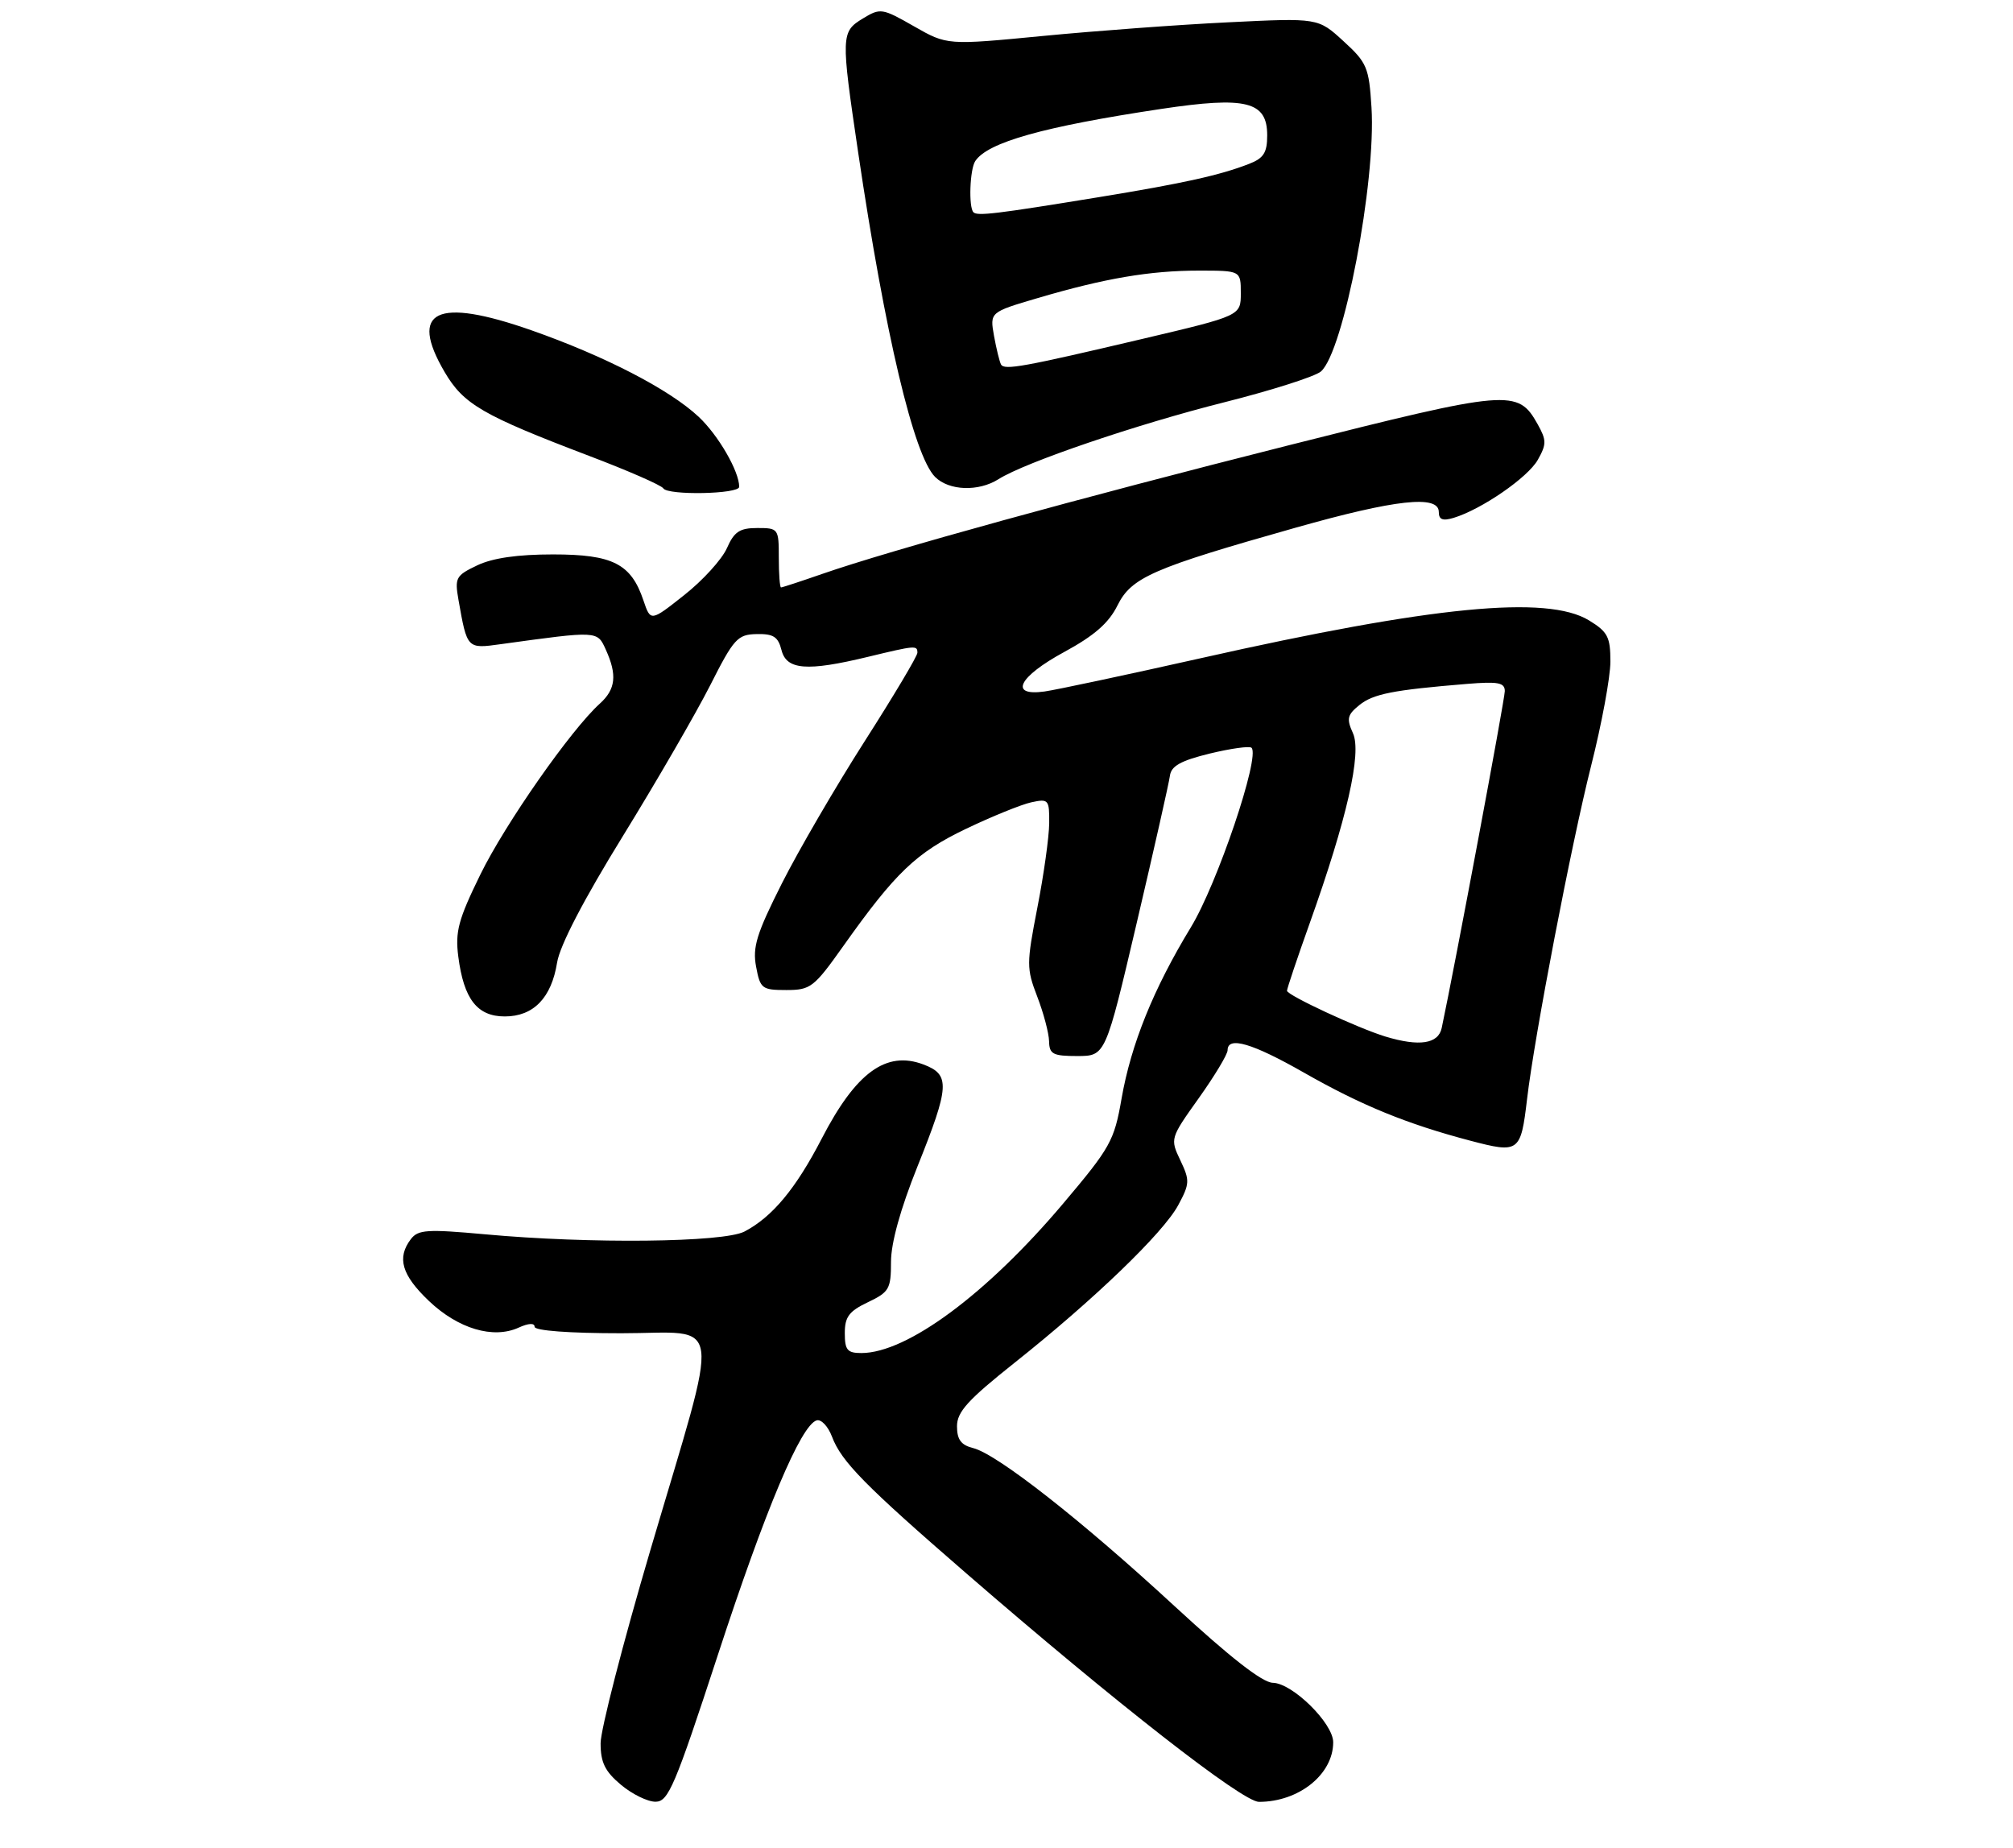 <?xml version="1.0" encoding="UTF-8" standalone="no"?>
<!DOCTYPE svg PUBLIC "-//W3C//DTD SVG 1.1//EN" "http://www.w3.org/Graphics/SVG/1.1/DTD/svg11.dtd" >
<svg xmlns="http://www.w3.org/2000/svg" xmlns:xlink="http://www.w3.org/1999/xlink" version="1.1" viewBox="0 0 305 280">
 <g >
 <path fill="currentColor"
d=" M 108.77 250.73 C 115.99 228.64 121.36 215.90 123.74 215.20 C 124.43 215.00 125.47 216.11 126.06 217.67 C 127.48 221.44 131.04 225.06 146.50 238.46 C 169.08 258.03 188.26 273.00 190.75 273.00 C 196.80 273.00 202.00 268.83 202.00 263.97 C 202.00 261.09 195.82 255.01 192.85 254.96 C 191.27 254.93 186.38 251.11 178.00 243.38 C 163.91 230.37 151.09 220.31 147.45 219.40 C 145.61 218.94 145.00 218.11 145.00 216.09 C 145.00 213.91 146.64 212.10 153.75 206.45 C 165.72 196.94 176.26 186.80 178.52 182.59 C 180.27 179.34 180.29 178.85 178.84 175.80 C 177.28 172.52 177.30 172.46 181.64 166.37 C 184.04 163.00 186.00 159.74 186.00 159.12 C 186.00 156.95 189.74 158.05 197.58 162.52 C 206.26 167.47 213.17 170.30 222.79 172.83 C 230.16 174.77 230.42 174.58 231.37 166.55 C 232.48 157.03 238.10 127.81 241.07 116.06 C 242.68 109.70 244.00 102.58 244.00 100.24 C 244.00 96.50 243.60 95.73 240.75 93.99 C 234.42 90.13 217.07 91.82 182.00 99.71 C 170.72 102.24 160.04 104.52 158.25 104.77 C 152.83 105.52 154.31 102.55 161.25 98.78 C 165.80 96.31 167.99 94.40 169.31 91.74 C 171.43 87.47 174.61 86.08 196.34 79.94 C 211.44 75.67 218.00 74.95 218.00 77.57 C 218.00 78.73 218.58 78.96 220.25 78.46 C 224.48 77.18 231.50 72.34 233.00 69.67 C 234.34 67.29 234.33 66.70 232.97 64.26 C 229.97 58.91 228.72 59.02 195.32 67.45 C 163.46 75.49 134.88 83.37 124.59 86.95 C 121.34 88.08 118.53 89.00 118.34 89.00 C 118.15 89.00 118.00 86.97 118.00 84.50 C 118.00 80.09 117.94 80.00 114.74 80.00 C 112.07 80.00 111.24 80.55 110.13 83.07 C 109.38 84.75 106.48 87.95 103.67 90.16 C 98.58 94.19 98.58 94.19 97.49 90.97 C 95.62 85.41 92.84 84.00 83.79 84.00 C 78.43 84.00 74.66 84.54 72.32 85.65 C 69.06 87.20 68.88 87.54 69.47 90.90 C 70.78 98.33 70.76 98.31 75.86 97.60 C 90.67 95.56 90.48 95.55 91.79 98.43 C 93.53 102.26 93.29 104.43 90.89 106.60 C 86.52 110.54 76.55 124.80 72.78 132.50 C 69.44 139.33 68.95 141.15 69.44 144.94 C 70.27 151.38 72.31 154.00 76.48 154.00 C 80.83 154.00 83.55 151.20 84.41 145.83 C 84.82 143.26 88.44 136.29 94.39 126.65 C 99.52 118.32 105.47 108.04 107.61 103.82 C 111.19 96.74 111.75 96.13 114.64 96.07 C 117.19 96.01 117.90 96.48 118.41 98.50 C 119.17 101.51 122.27 101.75 131.50 99.52 C 138.71 97.78 139.00 97.75 139.00 98.90 C 139.00 99.40 135.42 105.41 131.04 112.26 C 126.66 119.11 121.01 128.81 118.48 133.82 C 114.64 141.44 114.00 143.49 114.56 146.46 C 115.18 149.80 115.45 150.00 119.14 150.00 C 122.82 150.00 123.32 149.61 127.77 143.34 C 135.68 132.19 138.82 129.19 146.37 125.57 C 150.29 123.70 154.74 121.89 156.25 121.56 C 158.87 120.99 159.00 121.14 158.97 124.73 C 158.95 126.80 158.15 132.55 157.18 137.50 C 155.52 146.04 155.52 146.73 157.16 151.00 C 158.11 153.47 158.92 156.51 158.95 157.75 C 158.99 159.72 159.52 160.00 163.25 160.00 C 167.50 159.99 167.50 159.99 172.25 139.75 C 174.86 128.61 177.12 118.62 177.26 117.54 C 177.45 116.06 178.89 115.25 183.30 114.17 C 186.49 113.40 189.34 113.00 189.63 113.30 C 190.96 114.63 184.44 133.92 180.43 140.50 C 174.76 149.83 171.37 158.21 169.93 166.47 C 168.82 172.85 168.25 173.87 161.05 182.39 C 149.51 196.05 137.42 205.00 130.51 205.00 C 128.38 205.00 128.00 204.54 128.00 201.98 C 128.00 199.52 128.64 198.66 131.50 197.30 C 134.73 195.76 135.00 195.28 135.00 191.18 C 135.00 188.32 136.43 183.17 139.00 176.76 C 143.90 164.55 144.00 162.82 139.92 161.28 C 134.27 159.14 129.69 162.48 124.51 172.50 C 120.58 180.10 117.02 184.38 112.80 186.59 C 109.62 188.25 89.37 188.47 73.50 187.01 C 64.71 186.21 63.35 186.30 62.25 187.74 C 60.10 190.57 60.86 193.18 64.99 197.11 C 69.43 201.33 74.73 202.90 78.58 201.15 C 80.07 200.47 81.00 200.42 81.00 201.02 C 81.00 201.61 86.23 202.00 94.13 202.00 C 109.78 202.00 109.30 198.39 98.51 234.96 C 94.38 248.96 91.00 262.08 91.00 264.12 C 91.00 267.03 91.66 268.38 94.08 270.41 C 95.77 271.83 98.13 272.99 99.33 272.98 C 101.27 272.97 102.26 270.63 108.77 250.73 Z  M 112.00 73.76 C 112.00 71.41 108.84 65.95 105.87 63.16 C 101.46 59.02 91.67 53.96 80.54 50.05 C 66.12 44.99 61.89 47.02 67.37 56.37 C 70.23 61.25 73.12 62.93 89.23 69.06 C 95.14 71.30 100.21 73.52 100.50 73.99 C 101.17 75.08 112.00 74.87 112.00 73.76 Z  M 151.29 72.60 C 155.30 70.05 172.29 64.27 185.50 60.95 C 192.65 59.15 199.23 57.05 200.13 56.29 C 203.57 53.36 208.52 27.54 207.80 16.25 C 207.42 10.21 207.12 9.49 203.55 6.23 C 199.71 2.71 199.71 2.71 186.10 3.38 C 178.62 3.74 165.97 4.68 158.00 5.45 C 143.50 6.85 143.50 6.85 138.49 3.99 C 133.66 1.23 133.39 1.19 130.74 2.80 C 127.42 4.82 127.40 5.35 130.01 23.00 C 134.10 50.64 138.46 69.03 141.68 72.26 C 143.79 74.36 148.25 74.52 151.29 72.60 Z  M 209.92 157.05 C 205.77 155.79 195.00 150.78 195.00 150.11 C 195.00 149.78 196.56 145.14 198.46 139.82 C 204.07 124.11 206.36 114.08 204.99 111.08 C 204.00 108.90 204.13 108.31 205.96 106.83 C 208.06 105.13 211.05 104.54 222.25 103.62 C 227.00 103.23 228.00 103.42 228.00 104.71 C 228.00 105.95 220.44 146.34 218.44 155.75 C 217.93 158.16 215.05 158.60 209.92 157.05 Z  M 151.67 55.22 C 151.45 54.82 150.97 52.88 150.61 50.90 C 149.97 47.30 149.97 47.30 157.23 45.16 C 167.37 42.17 174.23 41.00 181.64 41.00 C 188.00 41.00 188.00 41.00 188.00 44.42 C 188.00 47.83 188.00 47.83 173.25 51.31 C 154.96 55.62 152.18 56.12 151.67 55.22 Z  M 147.49 32.16 C 146.74 31.40 146.94 25.64 147.77 24.40 C 149.67 21.55 158.12 19.18 175.96 16.50 C 188.83 14.57 192.00 15.36 192.00 20.50 C 192.00 23.13 191.47 23.97 189.25 24.83 C 184.87 26.54 179.35 27.77 166.50 29.87 C 150.91 32.42 148.09 32.76 147.49 32.16 Z "/>
</g>
</svg>